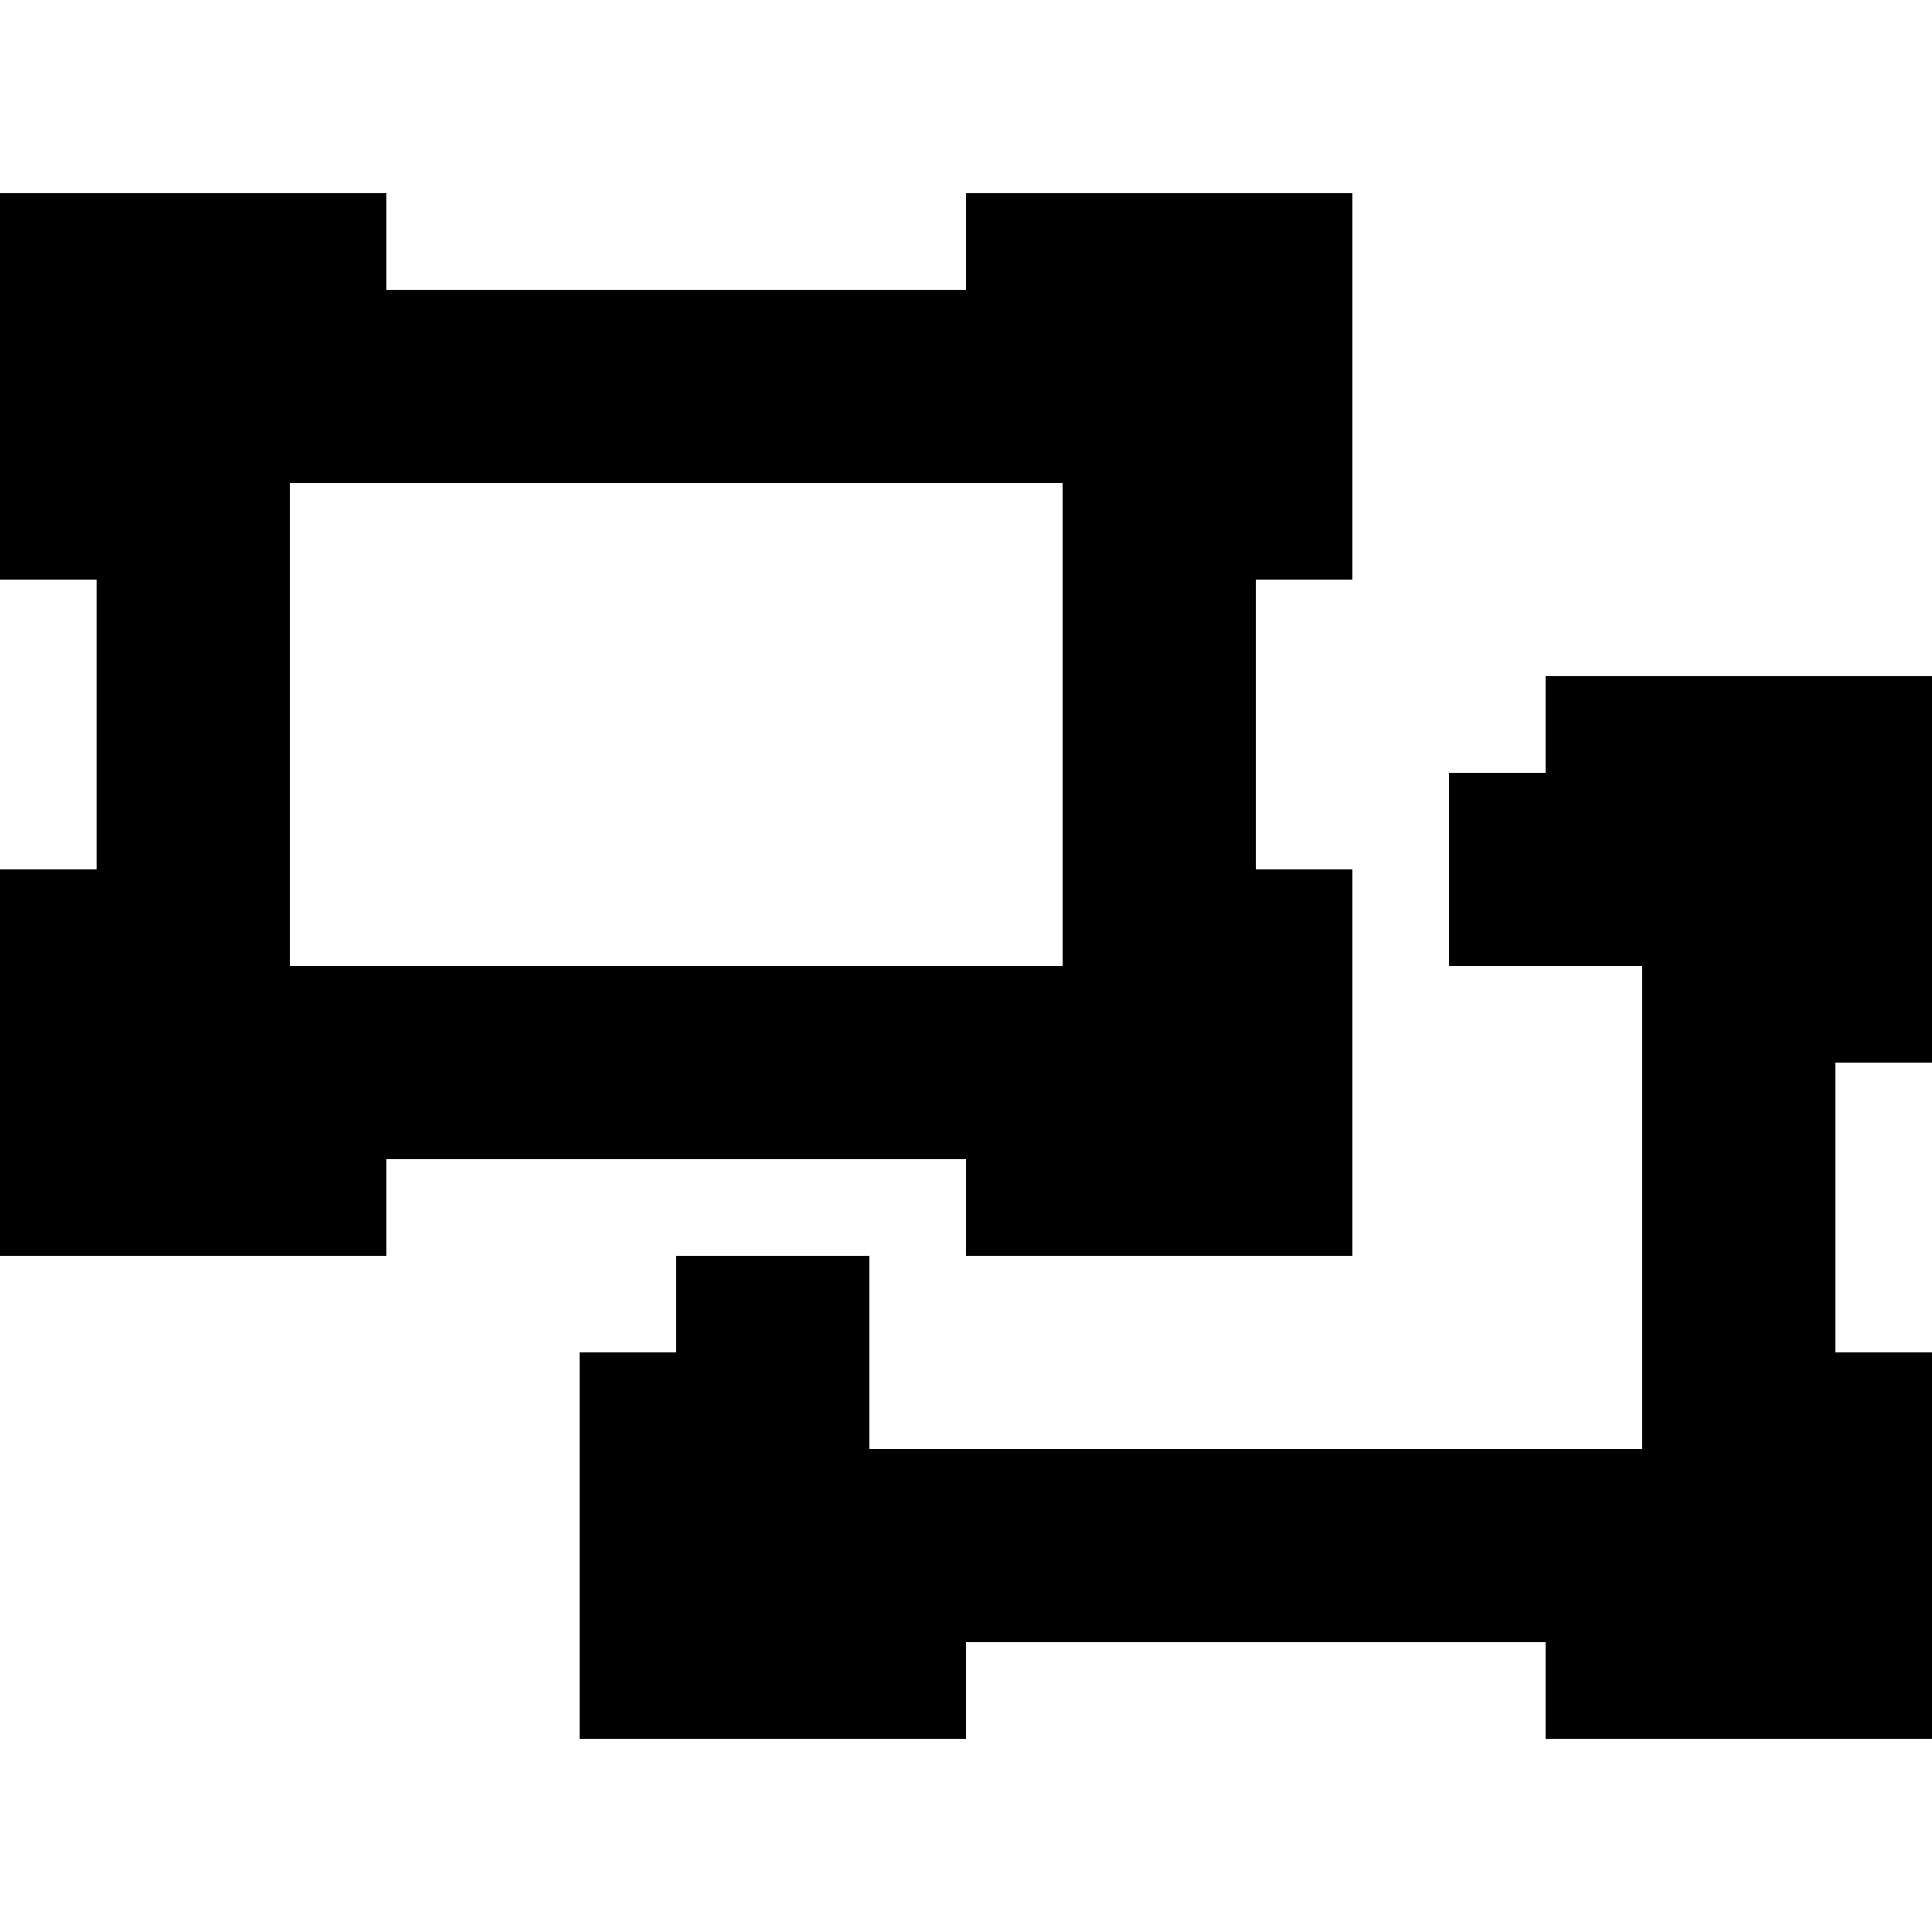 <svg xmlns="http://www.w3.org/2000/svg" viewBox="0 0 512 512">
  <path d="M 102.4 51.2 L 0 51.2 L 0 153.6 L 25.6 153.6 L 25.6 230.4 L 0 230.4 L 0 332.8 L 102.4 332.8 L 102.4 307.2 L 256 307.2 L 256 332.8 L 358.4 332.8 L 358.4 230.4 L 332.8 230.4 L 332.8 153.6 L 358.4 153.6 L 358.4 51.2 L 256 51.2 L 256 76.8 L 102.4 76.8 L 102.4 51.2 L 102.4 51.2 Z M 281.6 230.4 L 281.6 256 L 256 256 L 102.4 256 L 76.8 256 L 76.8 230.4 L 76.8 153.6 L 76.8 128 L 102.4 128 L 256 128 L 281.6 128 L 281.6 153.6 L 281.6 230.4 L 281.6 230.4 Z M 256 460.8 L 256 435.2 L 409.6 435.2 L 409.6 460.8 L 512 460.8 L 512 358.4 L 486.4 358.4 L 486.4 281.6 L 512 281.6 L 512 179.2 L 409.6 179.2 L 409.6 204.8 L 384 204.8 L 384 256 L 409.6 256 L 435.2 256 L 435.2 281.6 L 435.2 358.4 L 435.2 384 L 409.6 384 L 384 384 L 256 384 L 230.4 384 L 230.4 358.4 L 230.4 332.8 L 179.2 332.8 L 179.2 358.4 L 153.6 358.4 L 153.6 460.8 L 256 460.8 L 256 460.8 Z" />
</svg>